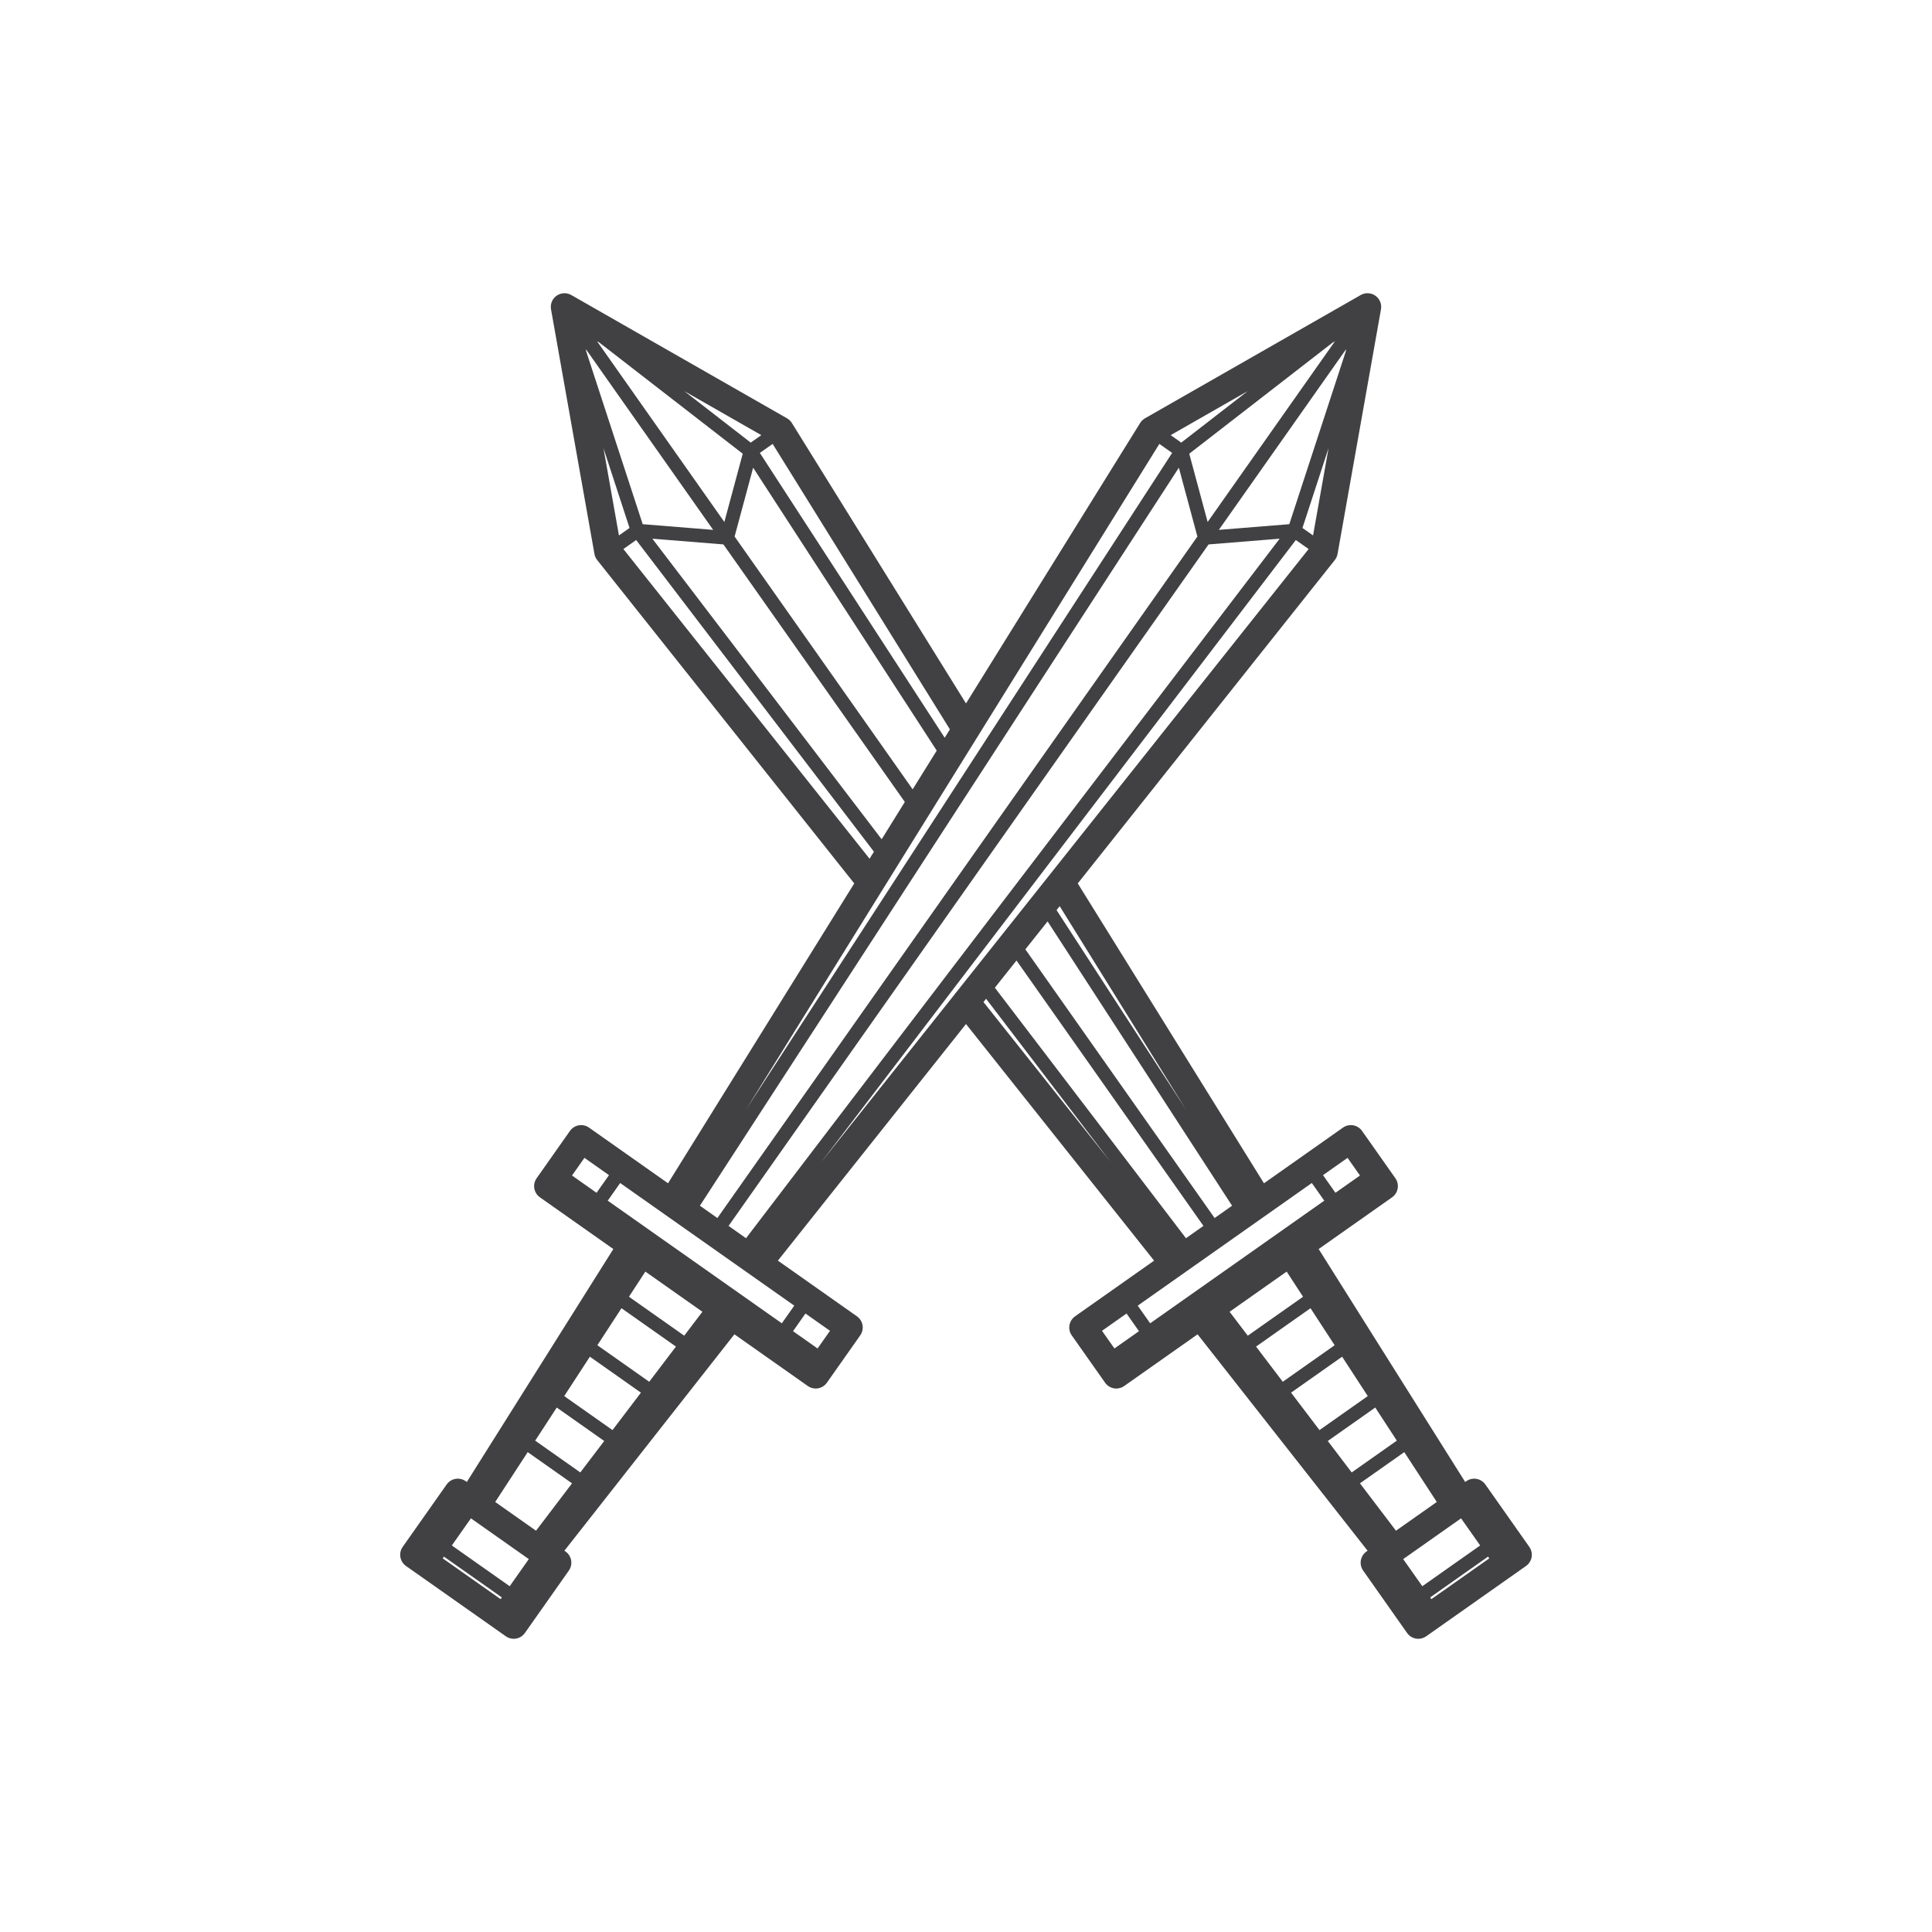 <?xml version="1.0" encoding="utf-8"?>
<!-- Generator: Adobe Illustrator 16.0.0, SVG Export Plug-In . SVG Version: 6.00 Build 0)  -->
<!DOCTYPE svg PUBLIC "-//W3C//DTD SVG 1.1 Tiny//EN" "http://www.w3.org/Graphics/SVG/1.1/DTD/svg11-tiny.dtd">
<svg version="1.1" baseProfile="tiny" id="Layer_1" xmlns="http://www.w3.org/2000/svg" xmlns:xlink="http://www.w3.org/1999/xlink"
	 x="0px" y="0px" width="350px" height="350px" viewBox="0 0 350 350" overflow="scroll" xml:space="preserve">
<path fill="#414042" d="M277.051,280.234l-7.963-11.306c-0.788-1.118-2.334-1.386-3.453-0.598l-0.204,0.145l-26.543-42.201
	l13.301-9.369c1.118-0.789,1.387-2.333,0.599-3.452l-6.04-8.576c-0.379-0.538-0.955-0.902-1.603-1.016
	c-0.648-0.112-1.314,0.037-1.851,0.415l-14.316,10.086l-33.731-54.322l46.563-58.578c0.256-0.322,0.428-0.704,0.5-1.109
	l7.869-44.323c0.167-0.946-0.228-1.905-1.014-2.459c-0.785-0.554-1.821-0.603-2.655-0.125l-39.085,22.336
	c-0.357,0.205-0.658,0.495-0.875,0.844L175,127.435L143.45,76.626c-0.217-0.35-0.518-0.64-0.875-0.844L103.49,53.446
	c-0.833-0.477-1.87-0.428-2.656,0.125c-0.787,0.554-1.181,1.512-1.013,2.459l7.869,44.323c0.072,0.405,0.244,0.787,0.5,1.109
	l46.563,58.578l-33.73,54.322l-14.317-10.086c-0.536-0.378-1.201-0.527-1.85-0.415c-0.648,0.113-1.224,0.478-1.603,1.016
	l-6.04,8.576c-0.788,1.119-0.52,2.663,0.599,3.452l13.301,9.369l-26.543,42.201l-0.205-0.145c-1.119-0.789-2.665-0.521-3.452,0.598
	l-7.964,11.306c-0.378,0.538-0.528,1.203-0.415,1.851c0.112,0.648,0.477,1.224,1.015,1.603l18.089,12.741
	c0.433,0.305,0.932,0.452,1.425,0.452c0.778,0,1.545-0.366,2.027-1.052l7.963-11.306c0.378-0.537,0.527-1.202,0.416-1.85
	c-0.113-0.647-0.478-1.224-1.015-1.603l-0.206-0.145l30.797-39.204l13.301,9.369c0.433,0.306,0.931,0.453,1.424,0.453
	c0.779,0,1.545-0.367,2.028-1.051l6.041-8.577c0.378-0.538,0.528-1.203,0.416-1.851c-0.112-0.647-0.478-1.224-1.015-1.603
	l-14.317-10.085L175,185.512l34.076,42.867l-14.316,10.085c-0.537,0.379-0.902,0.955-1.016,1.603
	c-0.111,0.647,0.038,1.313,0.416,1.851l6.041,8.577c0.483,0.684,1.25,1.051,2.028,1.051c0.493,0,0.991-0.147,1.425-0.453l13.3-9.369
	l30.798,39.204l-0.205,0.145c-0.537,0.379-0.902,0.955-1.015,1.603s0.037,1.313,0.416,1.85l7.963,11.306
	c0.482,0.686,1.249,1.052,2.027,1.052c0.493,0,0.992-0.147,1.426-0.452l18.088-12.741c0.538-0.379,0.903-0.954,1.016-1.603
	C277.578,281.438,277.429,280.772,277.051,280.234z M172.902,180.187l-24.143,30.373l85.993-112.729l2.316,1.632l-63.853,80.329
	C173.097,179.915,172.992,180.045,172.902,180.187z M85.313,275.061l10.484,7.384l-3.461,4.915l-10.483-7.385L85.313,275.061z
	 M80.204,282.314L80.425,282l10.484,7.385l-0.222,0.313L80.204,282.314z M89.712,272.098l5.886-9.033l8.031,5.656l-6.523,8.584
	L89.712,272.098z M96.952,260.987l3.908-5.997l8.6,6.057l-4.331,5.699L96.952,260.987z M108.217,243.701l4.37-6.706l9.868,6.951
	l-4.843,6.373L108.217,243.701z M116.112,252.293l-5.152,6.781l-8.746-6.161l4.648-7.135L116.112,252.293z M113.94,234.918
	l2.971-4.559l10.336,7.279l-3.292,4.333L113.94,234.918z M110.097,217.514l2.253-3.199l31.539,22.216l-2.253,3.199L110.097,217.514z
	 M237.872,96.998l-1.92-1.353l4.729-14.467L237.872,96.998z M220.802,95.991l23.063-32.741l-0.084,0.471l-10.211,31.242
	L220.802,95.991z M241.838,61.823l-23.062,32.74l-3.332-12.367l25.978-20.135L241.838,61.823z M218.946,98.626l12.873-1.037
	l-96.668,126.725l-3.164-2.229L218.946,98.626z M213.999,80.182l-1.92-1.353l13.949-7.972L213.999,80.182z M213.561,84.728
	l3.359,12.471L129.96,220.657l-2.691-1.896l-0.473-0.334L213.561,84.728z M222.729,218.762l-2.69,1.896l-34.285-48.675l4.023-5.062
	l33.426,51.508L222.729,218.762z M184.147,174.003l33.865,48.082l-3.164,2.229l-34.619-45.382L184.147,174.003z M237.649,214.314
	l2.254,3.199l-31.54,22.216l-2.253-3.199L237.649,214.314z M247.786,252.913l-8.747,6.161l-5.151-6.781l9.249-6.515L247.786,252.913
	z M241.784,243.701l-9.396,6.618l-4.844-6.373l9.869-6.951L241.784,243.701z M226.046,241.972l-3.293-4.333l10.336-7.279
	l2.971,4.559L226.046,241.972z M240.54,261.047l8.6-6.057l3.907,5.996l-8.177,5.76L240.54,261.047z M254.4,263.064l5.887,9.033
	l-7.394,5.207l-6.523-8.584L254.4,263.064z M254.202,282.444l10.484-7.384l3.461,4.914l-10.483,7.385L254.202,282.444z
	 M259.09,289.385L269.574,282l0.222,0.314l-10.484,7.384L259.09,289.385z M244.122,209.755l2.253,3.2l-4.447,3.132l-2.252-3.199
	L244.122,209.755z M214.84,200.989l-23.437-36.115l0.567-0.714L214.84,200.989z M210.029,80.417l2.316,1.632l-77.188,118.945
	L210.029,80.417z M112.128,96.998l-2.809-15.82l4.729,14.467L112.128,96.998z M165.337,142.996L133.08,97.199l3.359-12.471
	l33.258,51.248L165.337,142.996z M116.431,94.963L106.22,63.721l-0.084-0.471l23.062,32.741L116.431,94.963z M108.162,61.823
	l0.416,0.238l25.977,20.135l-3.332,12.367L108.162,61.823z M136,80.182l-12.029-9.324l13.949,7.972L136,80.182z M131.054,98.626
	l32.863,46.656l-4.198,6.761L118.18,97.589L131.054,98.626z M172.083,132.132l-0.943,1.518l-33.487-51.601l2.318-1.632
	L172.083,132.132z M112.931,99.462l2.316-1.632l43.073,56.464l-0.792,1.274L112.931,99.462z M105.878,209.755l4.446,3.133
	l-2.253,3.199l-4.446-3.132L105.878,209.755z M148.108,244.288l-4.445-3.132l2.253-3.199l4.446,3.132L148.108,244.288z
	 M178.64,180.932l22.598,29.624l-23.073-29.025L178.64,180.932z M204.084,237.957l2.253,3.199l-4.446,3.132l-2.253-3.199
	L204.084,237.957z"/>
</svg>
